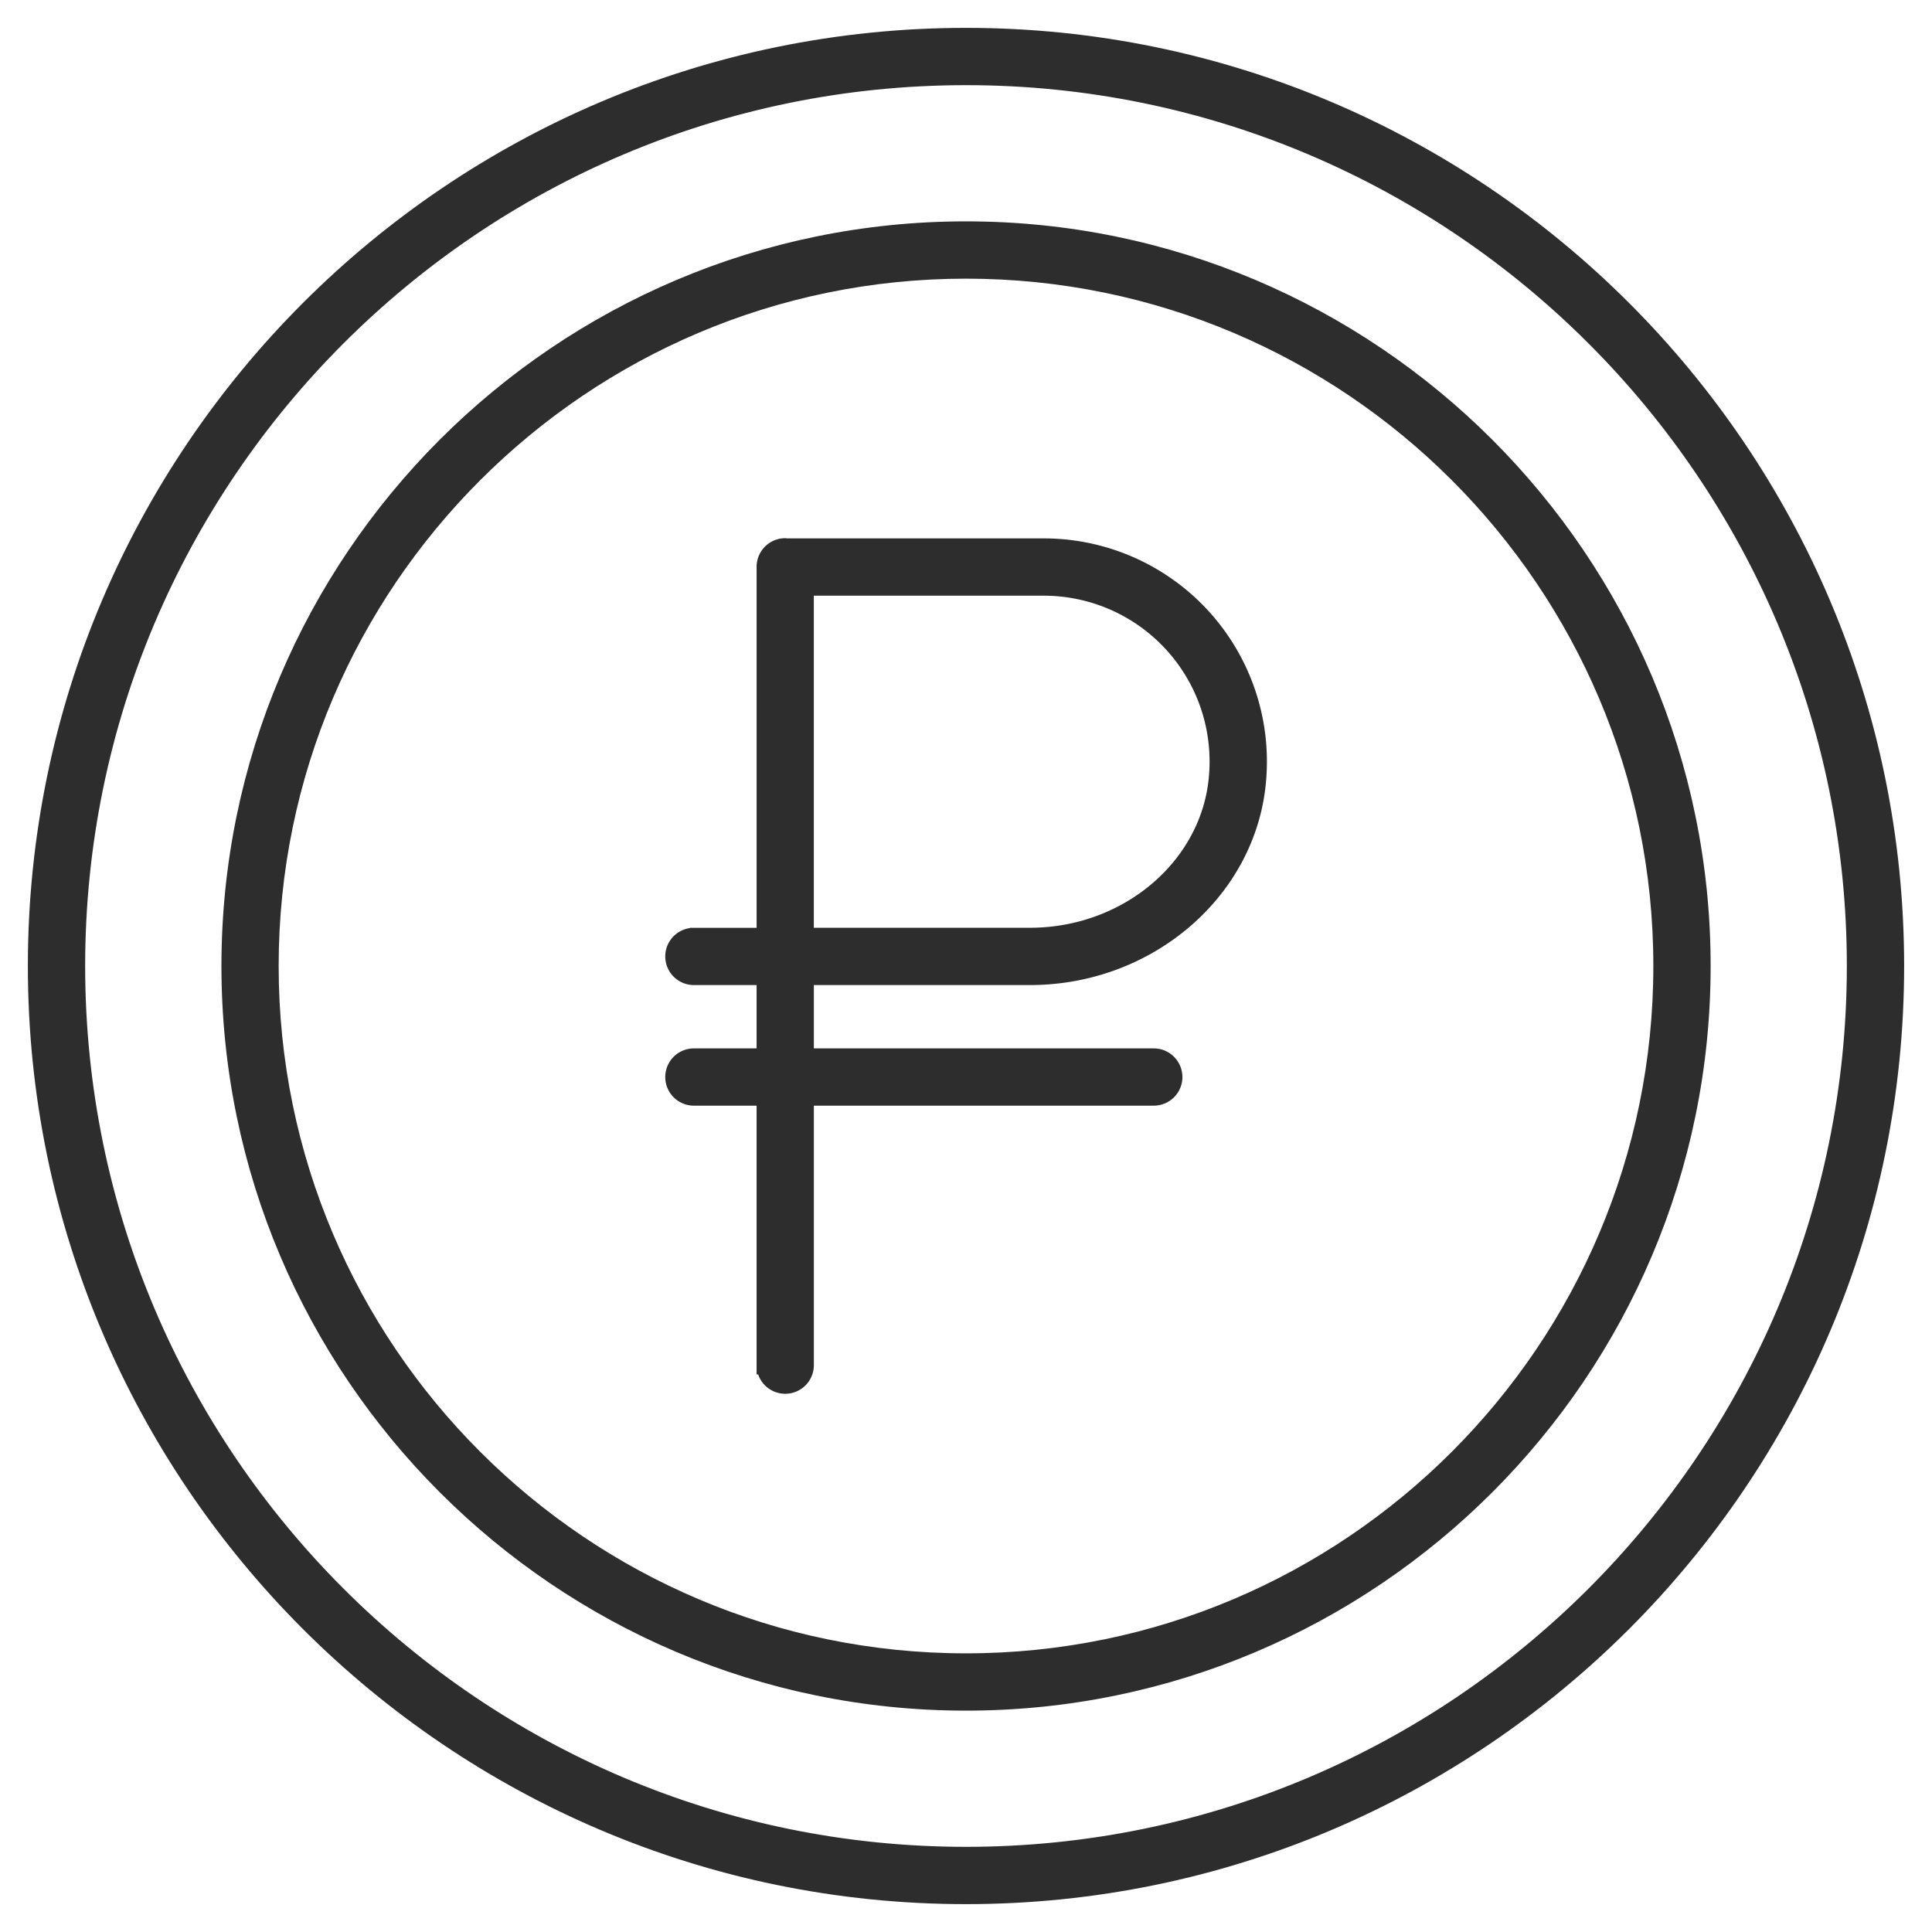 <svg width="52" height="52" fill="none" xmlns="http://www.w3.org/2000/svg"><g clip-path="url(#clip0_144_747)" fill="#2D2D2D" stroke="#2D2D2D" stroke-width=".5"><path d="M26 1C12.215 1 1 12.215 1 26s11.215 25 25 25 25-11.215 25-25S39.785 1 26 1zm0 48.958C12.79 49.958 2.042 39.211 2.042 26 2.042 12.79 12.79 2.042 26 2.042 39.21 2.042 49.958 12.79 49.958 26c0 13.21-10.747 23.958-23.958 23.958z"/><path d="M26 6.208C15.087 6.208 6.21 15.087 6.21 26c0 10.913 8.878 19.792 19.791 19.792S45.792 36.913 45.792 26c0-10.913-8.879-19.792-19.792-19.792zm0 38.542C15.661 44.75 7.25 36.339 7.25 26S15.661 7.25 26 7.25c10.34 0 18.75 8.411 18.75 18.75S36.34 44.75 26 44.75z"/><path d="M28.085 14.741H21.16c-.01 0-.017-.005-.025-.005a.52.52 0 00-.521.521v9.965h-1.938a.52.52 0 000 1.041h1.938v2.205h-1.938a.52.52 0 000 1.041h1.938v7.234a.52.52 0 001.041 0v-7.234h9.399a.52.52 0 000-1.041h-9.399v-2.205h6.067c3.194 0 5.877-2.327 6.108-5.298 0 0 0 0 0 0a5.756 5.756 0 00-5.744-6.224zm4.705 6.144v0c-.189 2.432-2.415 4.336-5.07 4.336h-6.066v-9.438h6.431a4.714 4.714 0 014.705 5.102z"/></g><defs><clipPath id="clip0_144_747"><path fill="#fff" d="M0 0h52v52H0z"/></clipPath></defs></svg>